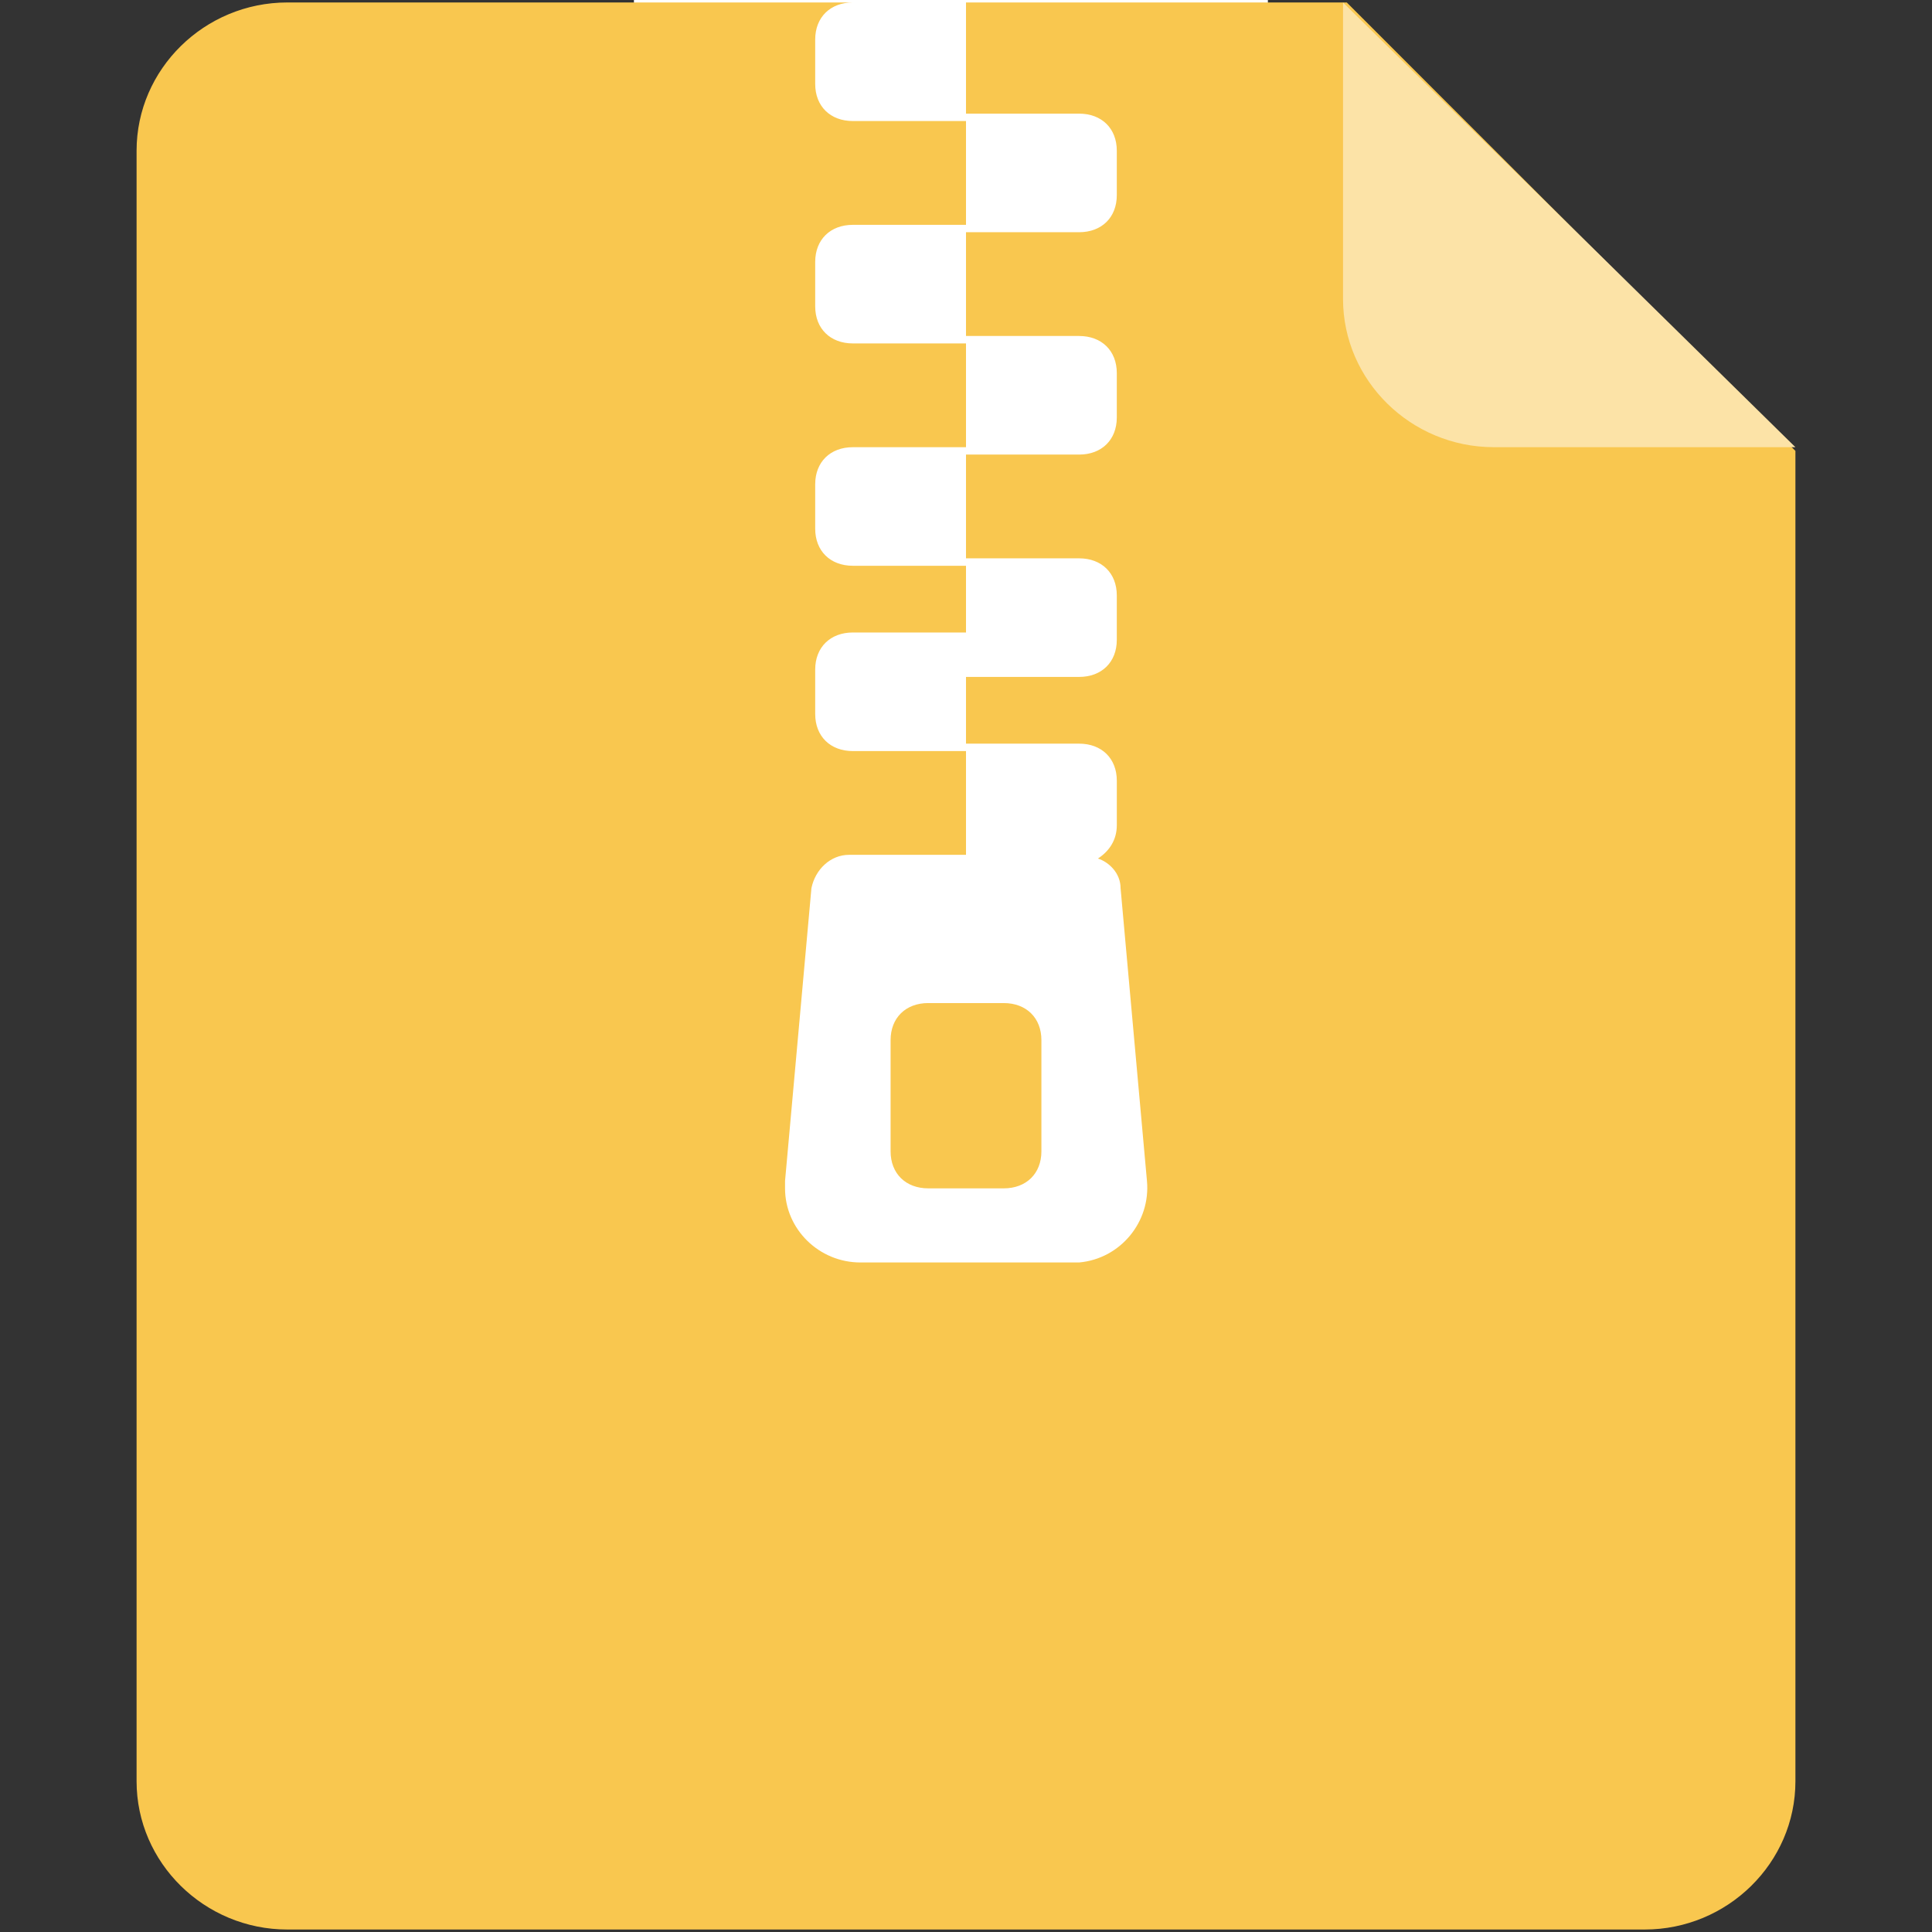 <?xml version="1.0" standalone="no"?><!DOCTYPE svg PUBLIC "-//W3C//DTD SVG 1.1//EN" "http://www.w3.org/Graphics/SVG/1.1/DTD/svg11.dtd"><svg t="1579236094883" class="icon" viewBox="0 0 1024 1024" version="1.1" xmlns="http://www.w3.org/2000/svg" p-id="10706" xmlns:xlink="http://www.w3.org/1999/xlink" width="200" height="200"><rect x="0" y="0" width="1024" height="1024" fill="#333333" stroke="none"/><defs><style type="text/css"></style></defs><path d="M336 0h336v672H336z" fill="#FFFFFF" p-id="10707"></path><path d="M512 453.072h-61.944c-9.992 0-17.984 7.856-19.984 17.68L416.088 625.92v3.928c0 21.608 17.984 39.288 39.96 39.288h115.896c21.984-1.968 37.968-21.6 35.968-43.216l-13.984-155.168c0-7.856-6-13.752-11.992-15.712 6-3.928 10-9.824 10-17.68v-23.568c0-11.784-8-19.64-19.992-19.64H512v58.92zM512 60.24V1.312h201.824l237.784 237.664v705.144c0 43.216-35.968 78.568-79.92 78.568H152.32c-43.96 0-79.928-35.36-79.928-78.56V79.872c0-43.216 35.968-78.568 79.92-78.568h299.744c-11.992 0-19.984 7.856-19.984 19.64v23.568c0 11.784 7.992 19.64 19.984 19.64H512v58.928h59.944c11.992 0 19.984-7.856 19.984-19.64V79.88c0-11.792-7.992-19.648-19.984-19.648H512z m-19.984 471.408h39.968c11.984 0 19.984 7.856 19.984 19.64v58.928c0 11.784-8 19.64-19.984 19.64h-39.968c-11.984 0-19.984-7.856-19.984-19.64V551.28c0-11.784 8-19.64 19.984-19.64z m-39.96-412.48c-11.992 0-19.984 7.856-19.984 19.64v23.576c0 11.784 7.992 19.64 19.984 19.64H512v-62.856h-59.944z m0 117.856c-11.992 0-19.984 7.856-19.984 19.64v23.568c0 11.784 7.992 19.64 19.984 19.64H512v-62.848h-59.944z m0 98.208c-11.992 0-19.984 7.856-19.984 19.64v23.568c0 11.784 7.992 19.648 19.984 19.648H512v-62.856h-59.944zM512 178.08v62.856h59.944c11.992 0 19.984-7.856 19.984-19.648v-23.568c0-11.784-7.992-19.64-19.984-19.64H512z m0 117.848v62.856h59.944c11.992 0 19.984-7.856 19.984-19.64v-23.568c0-11.792-7.992-19.648-19.984-19.648H512z" fill="#F9C74F" p-id="10708"></path><path d="M711.824 1.312l239.784 235.704H791.76c-43.96 0-79.928-35.36-79.928-78.568V1.312z" fill="#FCE3A7" p-id="10709"></path></svg>